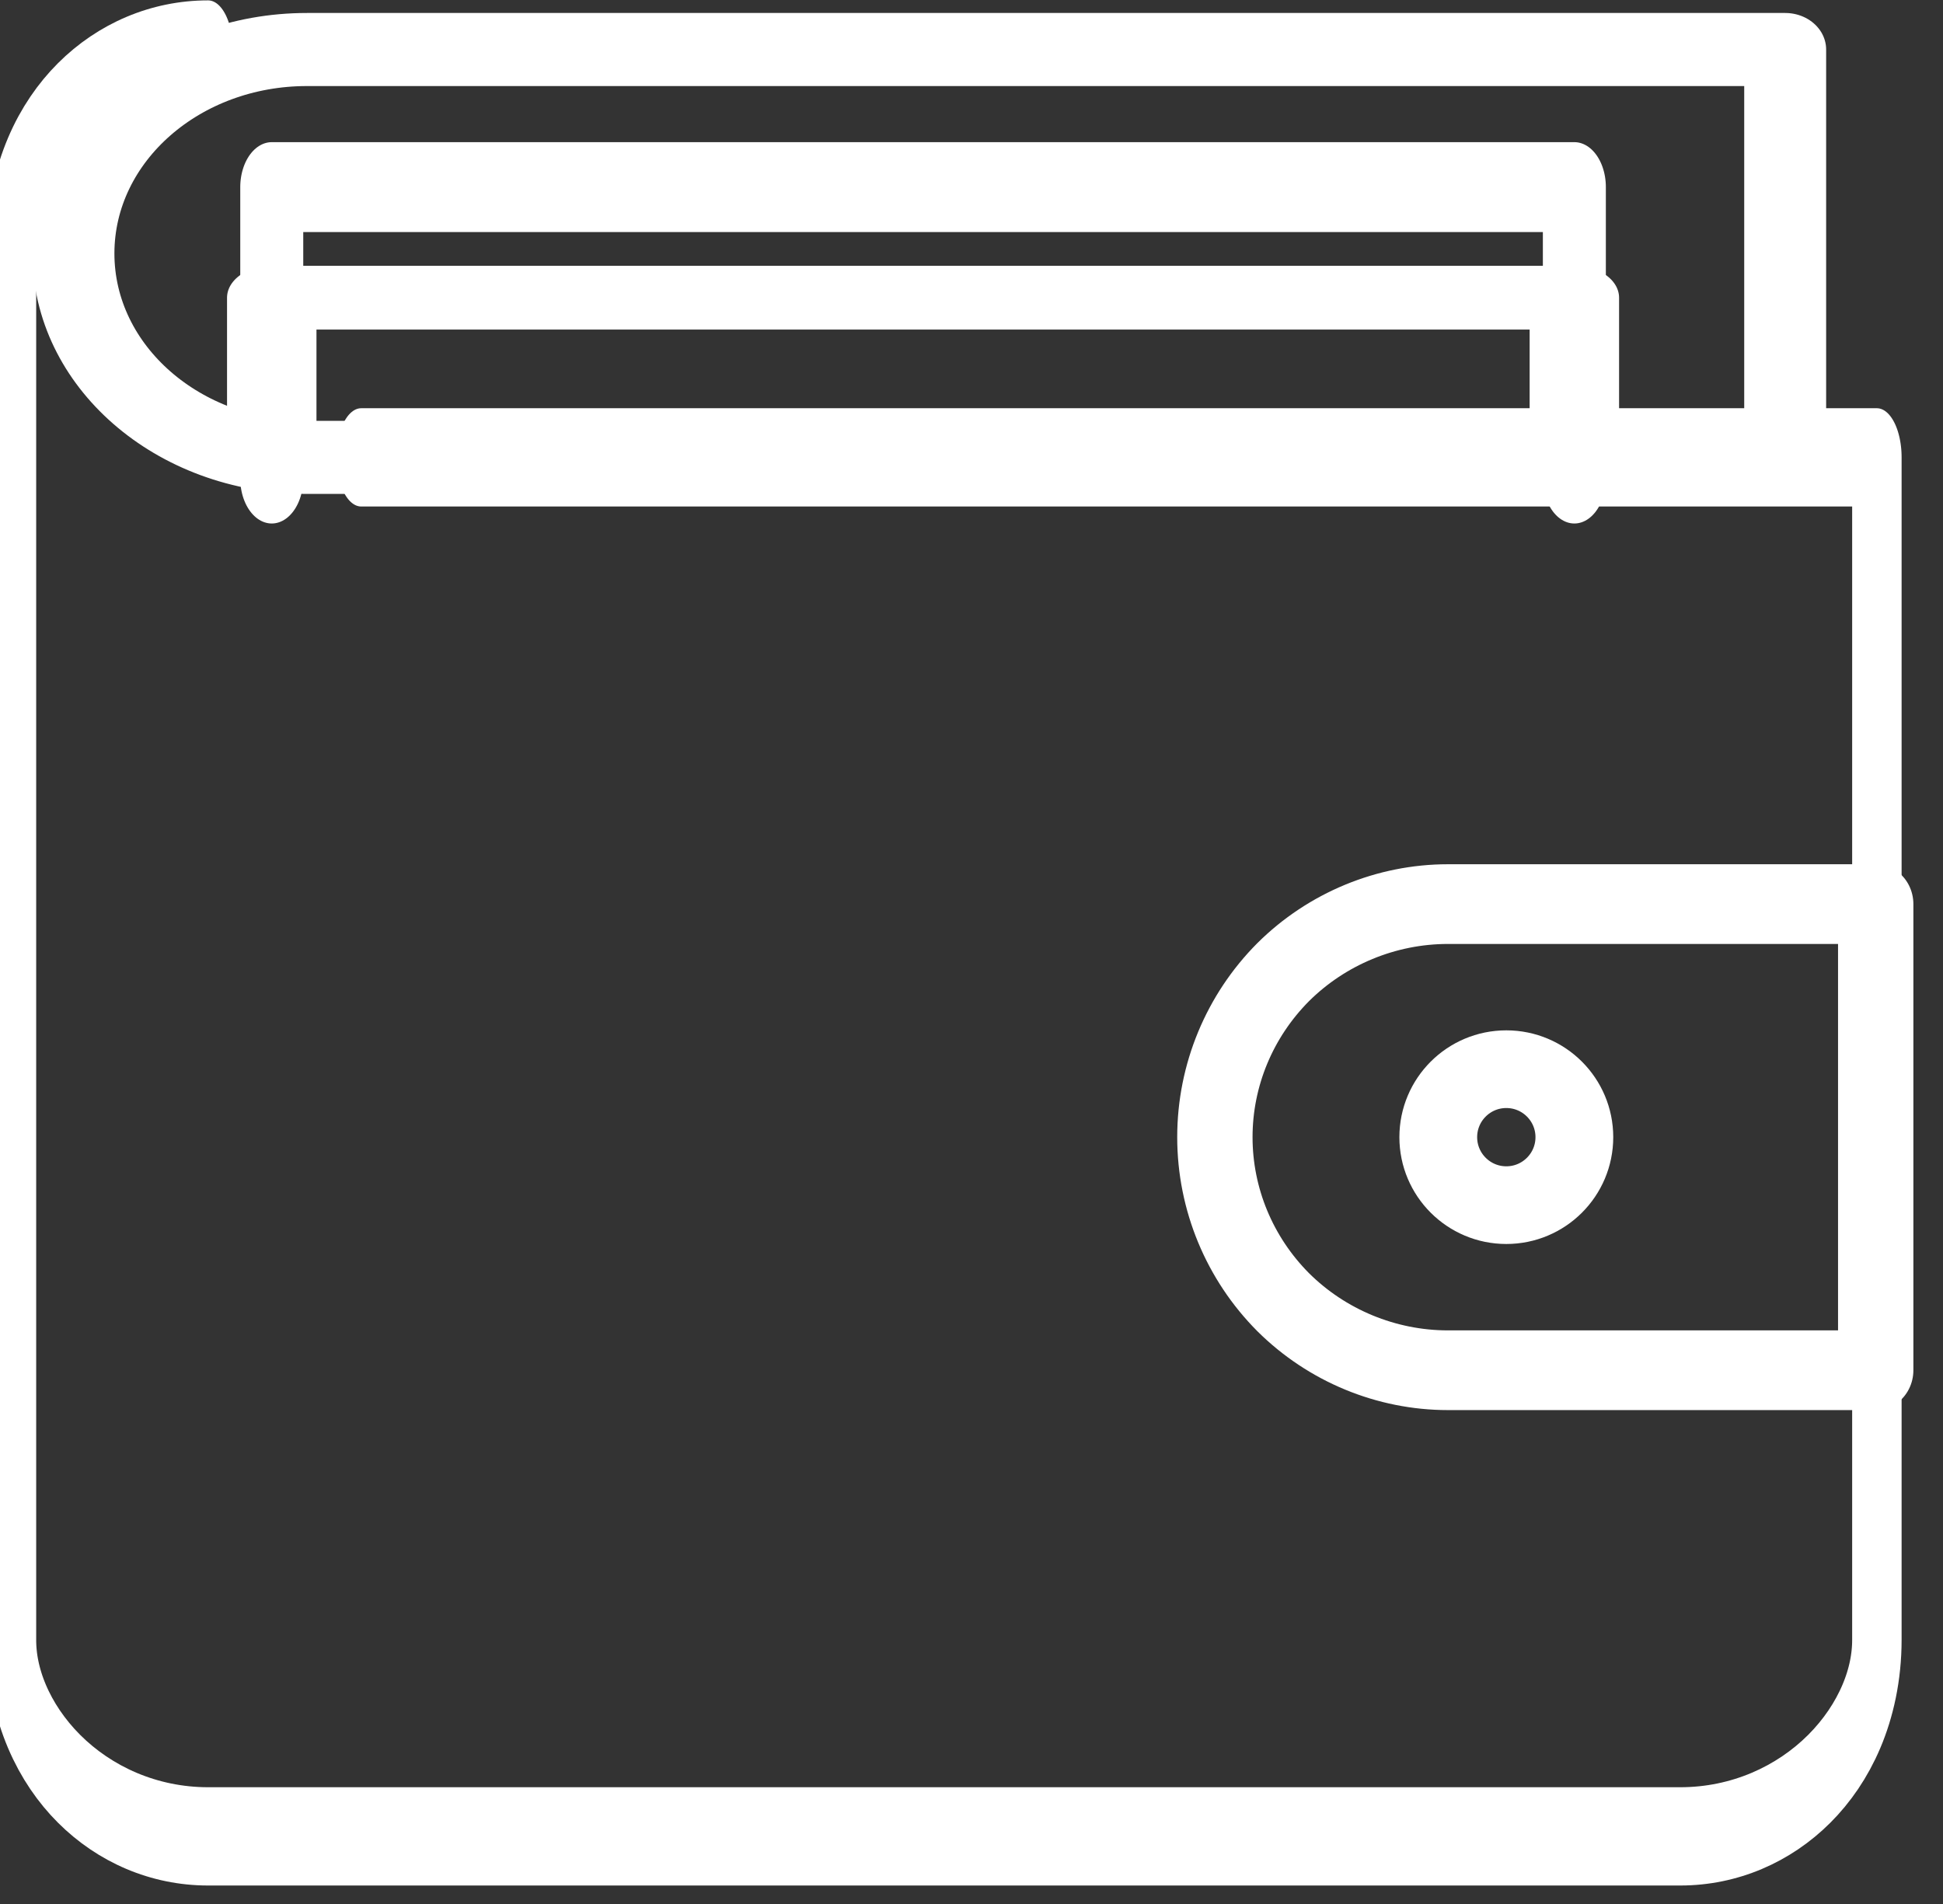 <?xml version="1.0" encoding="UTF-8" standalone="no"?>
<!DOCTYPE svg PUBLIC "-//W3C//DTD SVG 1.1//EN" "http://www.w3.org/Graphics/SVG/1.1/DTD/svg11.dtd">
<svg width="100%" height="100%" viewBox="0 0 50 49" version="1.1" xmlns="http://www.w3.org/2000/svg" xmlns:xlink="http://www.w3.org/1999/xlink" xml:space="preserve" xmlns:serif="http://www.serif.com/" style="fill-rule:evenodd;clip-rule:evenodd;stroke-linecap:round;stroke-linejoin:round;stroke-miterlimit:1.5;">
    <rect x="0" y="0" width="50" height="49" fill="#333333" stroke="none"/>
    <g transform="matrix(1,0,0,1,-118,-215)">
        <g transform="matrix(2.111,0,0,1.42,300.755,1942.52)">
            <g id="финансы" transform="matrix(0.474,0,0,0.704,-100.324,-2103.41)">
                <g transform="matrix(0.578,0,0,1.15,-1243.45,-193.75)">
                    <path d="M2210.75,1265C2205.92,1265 2202,1266.97 2202,1269.4L2202,1300.6C2202,1303.03 2205.92,1305 2210.75,1305L2276.25,1305C2281.08,1305 2285,1303.03 2285,1300.6L2285,1274.13L2217.56,1274.13" style="fill:none;stroke:white;stroke-width:2.2px;"/>
                </g>
                <g transform="matrix(0.98,0,0,0.875,-2126.08,157.625)">
                    <path d="M2245.92,1261L2207.13,1261C2203.74,1261 2201,1263.69 2201,1267C2201,1270.31 2203.74,1273 2207.13,1273L2245.92,1273L2245.92,1261Z" style="fill:none;stroke:white;stroke-width:2.15px;"/>
                </g>
                <g transform="matrix(1,0,0,1.429,-2172,-544.929)">
                    <path d="M2208,1271.5L2208,1266.25L2241.5,1266.25L2241.5,1271.5" style="fill:none;stroke:white;stroke-width:1.62px;"/>
                </g>
                <g transform="matrix(1,0,0,0.714,-2172,363.286)">
                    <path d="M2208,1271.5L2208,1266.25L2241.5,1266.25L2241.5,1271.5" style="fill:none;stroke:white;stroke-width:2.3px;"/>
                </g>
                <g transform="matrix(1.133,0,0,1.2,-2472,-259)">
                    <path d="M2250,1285C2250,1285 2244.61,1285 2240.29,1285C2238.89,1285 2237.54,1285.53 2236.55,1286.46C2235.56,1287.4 2235,1288.67 2235,1290C2235,1290 2235,1290 2235,1290C2235,1291.33 2235.56,1292.6 2236.55,1293.54C2237.54,1294.47 2238.89,1295 2240.29,1295C2244.61,1295 2250,1295 2250,1295L2250,1285Z" style="fill:none;stroke:white;stroke-width:1.71px;"/>
                </g>
                <g transform="matrix(1,0,0,1,-2172,-0.75)">
                    <circle cx="2239.75" cy="1289.75" r="1.75" style="fill:none;stroke:white;stroke-width:2px;"/>
                </g>
            </g>
        </g>
    </g>
</svg>
